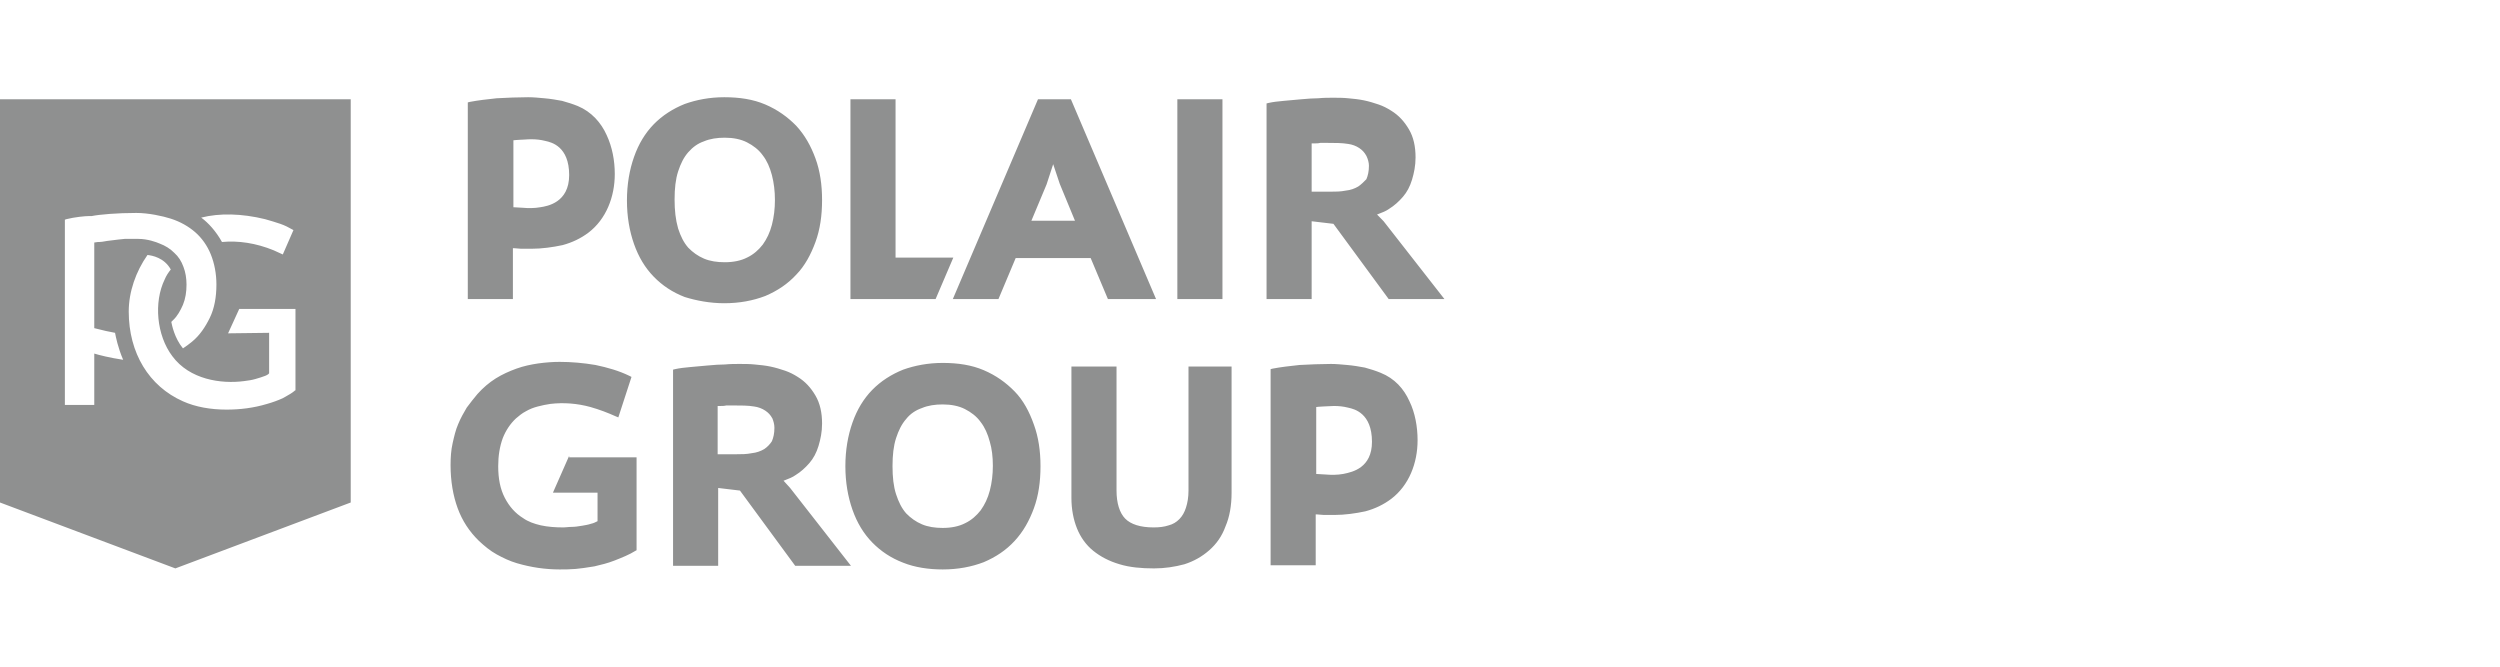 <svg width="180" height="48" viewBox="0 0 180 48"  xmlns="http://www.w3.org/2000/svg">
<g clip-path="url(#clip0_1526_2773)">
<path fill-rule="evenodd" clip-rule="evenodd" d="M41.6 7.635C42.585 8.046 43.279 8.831 43.68 9.727C44.081 10.587 44.264 11.558 44.264 12.53C44.264 14.174 43.643 15.78 42.366 16.752C41.819 17.163 41.199 17.462 40.505 17.648C39.812 17.798 39.009 17.91 38.279 17.91H37.987H37.513C37.44 17.91 37.358 17.901 37.276 17.891C37.194 17.882 37.111 17.872 37.038 17.872H36.929V21.534H33.681V7.374L33.827 7.336C34.411 7.224 35.068 7.149 35.761 7.075C36.455 7.037 37.33 7 38.024 7C38.389 7 38.79 7.037 39.191 7.075C39.629 7.112 40.067 7.187 40.469 7.262C40.87 7.374 41.235 7.486 41.6 7.635ZM37.622 14.958C38.024 14.996 38.498 14.996 38.9 14.921C39.41 14.846 40.98 14.585 40.98 12.604C40.98 10.533 39.691 10.243 39.293 10.154C39.267 10.148 39.245 10.143 39.228 10.139C38.936 10.064 38.608 10.026 38.243 10.026C38.086 10.026 37.93 10.037 37.785 10.047C37.659 10.056 37.541 10.064 37.44 10.064C37.294 10.064 36.965 10.101 36.965 10.101V14.921C36.965 14.921 37.513 14.958 37.622 14.958ZM0 36.18V7.149H25.252V36.18L12.626 40.925L0 36.18ZM20.18 16.116C19.851 16.004 19.486 15.892 19.085 15.78C17.406 15.369 15.801 15.332 14.487 15.668C14.998 16.042 15.545 16.64 15.983 17.424C17.151 17.312 18.428 17.499 19.705 18.022C19.822 18.073 19.932 18.125 20.034 18.172C20.154 18.229 20.263 18.28 20.362 18.321L21.128 16.565L21.055 16.527C20.8 16.378 20.508 16.229 20.18 16.116ZM7.043 17.424H7.152C7.273 17.424 7.419 17.398 7.59 17.368L7.59 17.368C7.626 17.362 7.662 17.356 7.7 17.349C8.247 17.275 8.94 17.2 8.977 17.2H9.634H9.962C10.619 17.2 11.239 17.424 11.495 17.536C11.896 17.686 12.261 17.91 12.553 18.209C12.845 18.47 13.064 18.806 13.21 19.218C13.356 19.591 13.429 20.04 13.429 20.488C13.429 21.011 13.356 21.497 13.173 21.945C12.991 22.356 12.772 22.767 12.444 23.066L12.334 23.178L12.336 23.186C12.376 23.392 12.562 24.347 13.173 25.083L13.173 25.083C13.392 24.934 13.611 24.785 13.83 24.598C14.377 24.149 14.779 23.552 15.107 22.879C15.436 22.206 15.582 21.385 15.582 20.488C15.582 19.703 15.436 18.956 15.18 18.321C14.925 17.686 14.524 17.125 14.049 16.714C13.575 16.303 12.991 15.967 12.297 15.743C11.714 15.556 10.692 15.332 9.816 15.332C8.429 15.332 7.152 15.444 6.605 15.556H6.422C6.131 15.556 5.364 15.631 4.78 15.78L4.671 15.818V29.156H6.787V25.457C7.152 25.569 7.882 25.756 8.867 25.905C8.486 25.019 8.335 24.233 8.29 23.996L8.284 23.963C7.81 23.882 7.413 23.782 7.105 23.704C6.985 23.674 6.879 23.647 6.787 23.626V17.462C6.824 17.462 6.869 17.452 6.915 17.443C6.961 17.433 7.006 17.424 7.043 17.424ZM21.201 28.147L21.238 28.11H21.274V22.244H17.224L16.421 24L19.377 23.963V26.877L19.304 26.952C19.279 26.964 19.259 26.977 19.239 26.989L19.239 26.989C19.198 27.014 19.158 27.039 19.085 27.064C18.902 27.138 18.647 27.213 18.392 27.288C18.136 27.363 17.881 27.4 17.589 27.437C15.91 27.661 13.648 27.325 12.407 25.644C11.276 24.149 11.057 21.758 11.86 20.114C11.969 19.853 12.115 19.628 12.297 19.404C11.823 18.545 10.947 18.395 10.619 18.358C9.78 19.554 9.269 21.011 9.269 22.431C9.269 25.42 10.728 27.811 13.173 28.894C14.086 29.305 15.18 29.492 16.312 29.492C17.26 29.492 18.246 29.38 19.231 29.081C19.632 28.969 20.034 28.82 20.362 28.67C20.42 28.637 20.476 28.606 20.532 28.575L20.534 28.574L20.534 28.574C20.792 28.429 21.021 28.301 21.201 28.147ZM40.98 32.818L39.812 35.47H43.023V37.525C42.877 37.6 42.731 37.675 42.549 37.712C42.357 37.778 42.137 37.814 41.938 37.848L41.938 37.848L41.855 37.861C41.637 37.899 41.381 37.936 41.162 37.936C41.042 37.936 40.921 37.947 40.813 37.958C40.724 37.966 40.644 37.974 40.578 37.974C39.995 37.974 39.447 37.936 38.936 37.824C38.462 37.712 38.024 37.563 37.659 37.301C37.112 36.965 36.674 36.479 36.345 35.844C36.017 35.209 35.871 34.462 35.871 33.565C35.871 32.818 35.98 32.145 36.199 31.547C36.418 30.987 36.747 30.501 37.148 30.127C37.367 29.941 37.586 29.754 37.878 29.604C38.133 29.455 38.425 29.343 38.717 29.268C39.009 29.193 39.338 29.119 39.63 29.081C40.578 28.969 41.564 29.044 42.512 29.305C43.169 29.492 43.753 29.716 44.337 29.978L44.519 30.053L45.468 27.138L45.322 27.064C44.556 26.69 43.753 26.466 42.877 26.279C42.002 26.13 41.126 26.055 40.286 26.055C39.812 26.055 39.301 26.092 38.754 26.167C38.243 26.242 37.696 26.354 37.185 26.541C36.674 26.727 36.163 26.952 35.688 27.25C35.214 27.549 34.776 27.923 34.375 28.371C34.119 28.67 33.864 29.006 33.609 29.343L33.608 29.343L33.608 29.343C33.389 29.716 33.171 30.09 32.988 30.538C32.806 30.949 32.696 31.435 32.587 31.921C32.477 32.407 32.441 32.93 32.441 33.49C32.441 34.648 32.623 35.694 32.952 36.591C33.28 37.488 33.791 38.273 34.484 38.945C34.886 39.319 35.287 39.655 35.761 39.916C36.236 40.178 36.71 40.402 37.221 40.552C37.732 40.701 38.243 40.813 38.754 40.888C39.265 40.963 39.812 41 40.286 41C40.651 41 41.016 41 41.454 40.963C41.833 40.93 42.212 40.87 42.614 40.806L42.615 40.806L42.804 40.776L42.804 40.776C43.279 40.664 43.753 40.552 44.227 40.365L44.294 40.339C44.755 40.157 45.308 39.94 45.76 39.655L45.833 39.617V32.93H40.98V32.818ZM98.271 26.466C98.672 26.578 99.037 26.69 99.402 26.84C100.424 27.25 101.081 27.998 101.482 28.894C101.883 29.716 102.066 30.725 102.066 31.697C102.066 33.341 101.446 34.947 100.168 35.919C99.621 36.33 99.001 36.629 98.307 36.815C97.614 36.965 96.811 37.077 96.081 37.077H95.789H95.315C95.242 37.077 95.16 37.068 95.078 37.058C94.996 37.049 94.914 37.039 94.841 37.039H94.731V40.701H91.484V26.578L91.629 26.541C92.213 26.428 92.87 26.354 93.563 26.279C94.257 26.242 95.133 26.204 95.826 26.204C96.191 26.204 96.592 26.242 96.993 26.279L96.994 26.279C97.431 26.316 97.869 26.391 98.271 26.466ZM95.424 34.163C95.826 34.2 96.3 34.2 96.702 34.125C96.727 34.12 96.755 34.114 96.784 34.108L96.785 34.108C97.365 33.986 98.782 33.691 98.782 31.809C98.782 29.737 97.493 29.447 97.095 29.358C97.07 29.352 97.048 29.347 97.03 29.343C96.738 29.268 96.41 29.231 96.045 29.231C95.888 29.231 95.732 29.241 95.587 29.251L95.587 29.251C95.461 29.26 95.344 29.268 95.242 29.268C95.096 29.268 94.768 29.305 94.768 29.305V34.125C94.768 34.125 95.315 34.163 95.424 34.163ZM52.146 21.833C53.241 21.833 54.226 21.646 55.102 21.31C55.977 20.936 56.707 20.451 57.328 19.778C57.948 19.143 58.386 18.321 58.714 17.424C59.043 16.527 59.189 15.519 59.189 14.398C59.189 13.314 59.043 12.306 58.714 11.409C58.386 10.512 57.948 9.727 57.328 9.055C56.707 8.42 55.977 7.897 55.102 7.523C54.226 7.149 53.241 7 52.146 7C51.088 7 50.139 7.187 49.3 7.486C48.46 7.822 47.694 8.308 47.074 8.943C46.453 9.578 45.979 10.363 45.651 11.297C45.322 12.231 45.14 13.277 45.14 14.435C45.14 15.593 45.322 16.64 45.651 17.574C45.979 18.508 46.453 19.292 47.074 19.927C47.694 20.563 48.424 21.048 49.3 21.385C50.139 21.646 51.124 21.833 52.146 21.833ZM48.57 14.36C48.57 13.576 48.643 12.903 48.825 12.343C49.008 11.782 49.227 11.334 49.555 10.96C49.883 10.587 50.248 10.325 50.686 10.176C51.124 9.989 51.635 9.914 52.182 9.914C52.803 9.914 53.35 10.026 53.788 10.251C54.226 10.475 54.627 10.774 54.919 11.185C55.211 11.558 55.43 12.044 55.576 12.604C55.722 13.165 55.795 13.763 55.795 14.398C55.795 15.033 55.722 15.631 55.576 16.191C55.43 16.752 55.211 17.2 54.919 17.611C54.627 17.985 54.262 18.321 53.788 18.545C53.35 18.769 52.803 18.881 52.182 18.881C51.635 18.881 51.124 18.807 50.686 18.62C50.248 18.433 49.883 18.171 49.555 17.835C49.227 17.462 49.008 17.013 48.825 16.453C48.643 15.818 48.57 15.145 48.57 14.36ZM64.48 18.545H68.64L67.363 21.534H61.232V7.149H64.48V18.545ZM71.888 21.534L73.128 18.582H78.529L79.77 21.534H83.236L77.106 7.149H74.734L68.603 21.534H71.888ZM75.829 11.82L76.303 13.239L77.398 15.892H74.26L75.354 13.277L75.829 11.82ZM84.769 7.149H88.017V21.534H84.769V7.149ZM94.439 15.93L96.008 16.116L99.986 21.534H104L99.621 15.93L99.147 15.444C99.181 15.431 99.217 15.417 99.252 15.404C99.516 15.304 99.797 15.198 100.022 15.033C100.387 14.809 100.716 14.51 101.008 14.174C101.3 13.837 101.519 13.426 101.665 12.941C101.811 12.455 101.92 11.932 101.92 11.334C101.92 10.55 101.774 9.877 101.446 9.317C101.117 8.756 100.716 8.308 100.168 7.971C99.876 7.785 99.585 7.635 99.256 7.523C98.928 7.411 98.563 7.299 98.198 7.224C97.833 7.149 97.468 7.112 97.067 7.075C96.702 7.037 96.337 7.037 95.972 7.037H95.972H95.972C95.68 7.037 95.315 7.037 94.914 7.075C94.543 7.075 94.173 7.107 93.774 7.141L93.673 7.149C93.235 7.187 92.834 7.224 92.432 7.262C92.031 7.299 91.666 7.336 91.338 7.411L91.192 7.448V21.534H94.439V15.93ZM97.796 13.426C97.541 13.576 97.249 13.688 96.884 13.725C96.519 13.8 96.154 13.8 95.826 13.8H95.826H94.439V10.325H94.622C94.768 10.325 94.914 10.325 95.06 10.288H95.57C96.118 10.288 96.629 10.288 97.067 10.363C97.359 10.4 97.65 10.512 97.87 10.662C98.088 10.811 98.234 10.96 98.38 11.222C98.49 11.446 98.563 11.708 98.563 11.932C98.563 12.343 98.49 12.642 98.38 12.903C98.198 13.09 98.015 13.277 97.796 13.426ZM56.521 34.571C56.485 34.584 56.45 34.598 56.415 34.611L56.89 35.134L61.269 40.738H57.255L53.277 35.321L51.708 35.134V40.738H48.46V26.615L48.606 26.578C48.935 26.503 49.3 26.466 49.701 26.428L49.703 26.428C50.104 26.391 50.505 26.354 50.942 26.316L51.042 26.308L51.042 26.308C51.442 26.273 51.812 26.242 52.182 26.242C52.584 26.204 52.949 26.204 53.241 26.204C53.605 26.204 53.97 26.204 54.335 26.242C54.737 26.279 55.102 26.316 55.467 26.391C55.831 26.466 56.196 26.578 56.525 26.69C56.853 26.802 57.145 26.952 57.437 27.138C57.984 27.475 58.386 27.923 58.714 28.483C59.043 29.044 59.189 29.716 59.189 30.501C59.189 31.099 59.079 31.622 58.933 32.108C58.787 32.593 58.568 33.004 58.276 33.341C57.984 33.677 57.656 33.976 57.291 34.2C57.066 34.364 56.784 34.471 56.521 34.571L56.521 34.571ZM55.576 31.771C55.685 31.51 55.758 31.211 55.758 30.8C55.758 30.538 55.685 30.314 55.612 30.127C55.467 29.866 55.321 29.716 55.102 29.567C54.883 29.418 54.591 29.305 54.299 29.268C53.861 29.193 53.35 29.193 52.803 29.193H52.292C52.146 29.231 52 29.231 51.854 29.231H51.671V32.705H53.058H53.058C53.387 32.705 53.752 32.705 54.116 32.631C54.481 32.593 54.773 32.481 55.029 32.332C55.248 32.182 55.43 31.995 55.576 31.771ZM73.055 28.185C72.435 27.549 71.705 27.026 70.829 26.653C69.954 26.279 68.968 26.13 67.874 26.13C66.815 26.13 65.867 26.317 65.027 26.615C64.188 26.952 63.422 27.437 62.801 28.073C62.181 28.708 61.706 29.492 61.378 30.426C61.05 31.36 60.867 32.407 60.867 33.565C60.867 34.723 61.05 35.769 61.378 36.703C61.706 37.637 62.181 38.422 62.801 39.057C63.422 39.692 64.151 40.178 65.027 40.514C65.867 40.85 66.852 41 67.874 41C68.968 41 69.954 40.813 70.829 40.477C71.705 40.103 72.435 39.618 73.055 38.945C73.676 38.273 74.114 37.488 74.442 36.591C74.77 35.694 74.916 34.686 74.916 33.565C74.916 32.481 74.77 31.473 74.442 30.576C74.114 29.642 73.676 28.82 73.055 28.185ZM71.486 33.528C71.486 34.163 71.413 34.76 71.267 35.321C71.121 35.881 70.902 36.33 70.61 36.741C70.318 37.114 69.954 37.451 69.479 37.675C69.041 37.899 68.494 38.011 67.874 38.011C67.326 38.011 66.815 37.936 66.377 37.749C65.939 37.563 65.575 37.301 65.246 36.965C64.918 36.591 64.699 36.143 64.516 35.582C64.334 35.022 64.261 34.349 64.261 33.565C64.261 32.78 64.334 32.108 64.516 31.547C64.699 30.987 64.918 30.538 65.246 30.165C65.538 29.791 65.939 29.53 66.377 29.38C66.815 29.193 67.326 29.119 67.874 29.119C68.494 29.119 69.041 29.231 69.479 29.455C69.917 29.679 70.318 29.978 70.61 30.389C70.902 30.763 71.121 31.248 71.267 31.809C71.413 32.294 71.486 32.892 71.486 33.528ZM85.389 36.554C85.499 36.218 85.572 35.806 85.572 35.321V26.391H88.674V35.47C88.674 36.404 88.528 37.226 88.236 37.899C87.98 38.609 87.579 39.169 87.068 39.617C86.557 40.066 85.973 40.402 85.28 40.626C84.587 40.813 83.857 40.925 83.091 40.925C82.178 40.925 81.339 40.85 80.609 40.626C79.843 40.402 79.222 40.066 78.712 39.655C78.201 39.244 77.799 38.683 77.544 38.048C77.288 37.413 77.142 36.666 77.142 35.844V26.391H80.39V35.321C80.39 36.218 80.609 36.927 81.011 37.338C81.412 37.749 82.105 37.974 83.054 37.974C83.456 37.974 83.82 37.936 84.149 37.824C84.441 37.749 84.696 37.6 84.915 37.376C85.134 37.151 85.28 36.89 85.389 36.554Z" fill="#8F9090"/>
</g>
<defs>
<clipPath id="clip0_1526_2773">
<rect width="104" height="34" fill="white" transform="translate(0 7)"/>
</clipPath>
</defs>
</svg>
